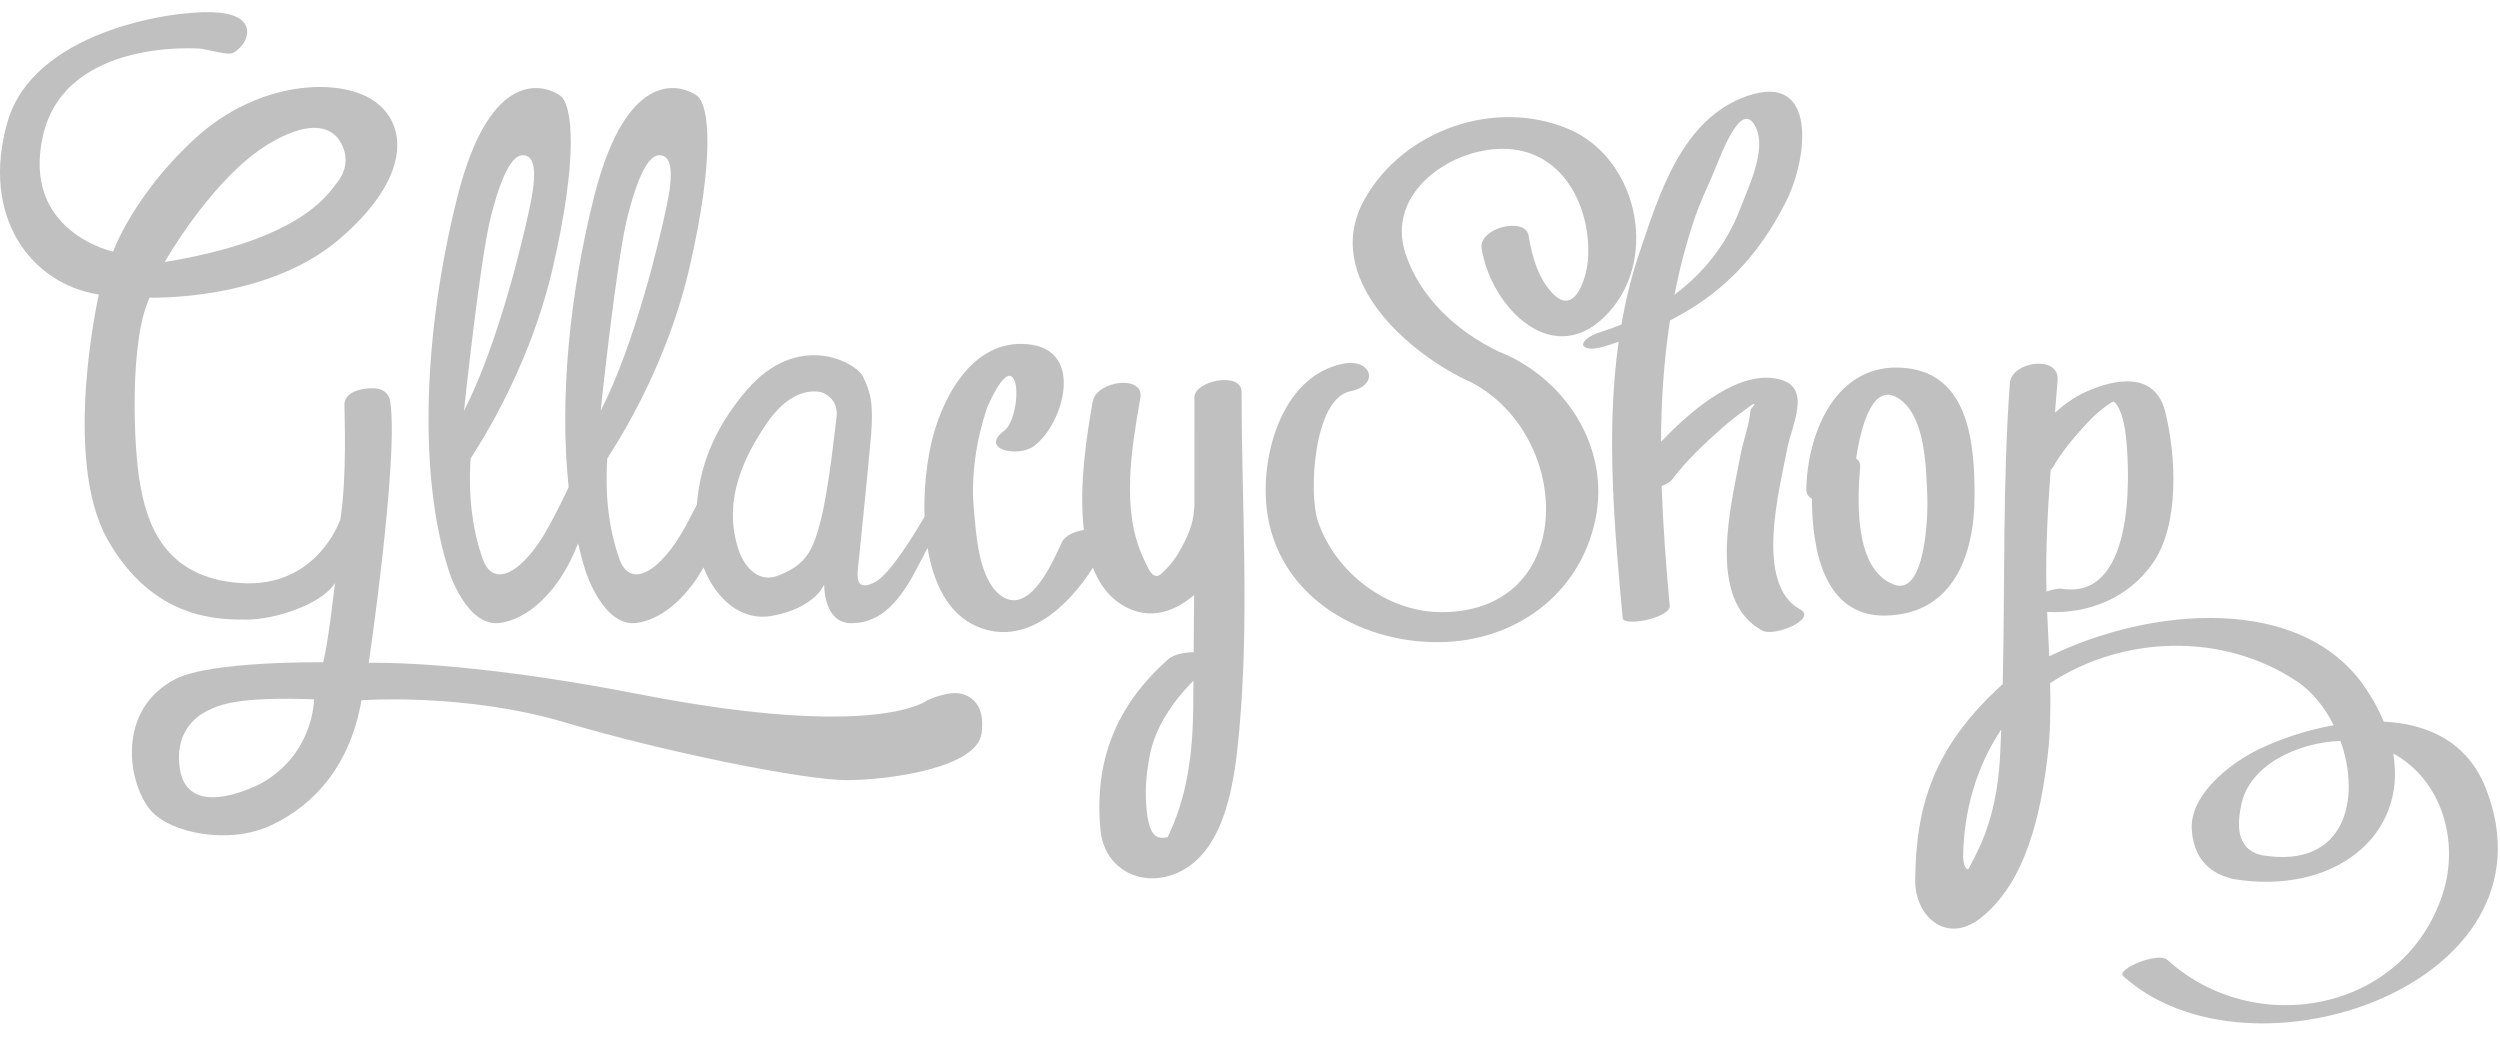 <?xml version="1.0" encoding="utf-8"?>
<!-- Generator: Adobe Illustrator 15.0.0, SVG Export Plug-In . SVG Version: 6.00 Build 0)  -->
<!DOCTYPE svg PUBLIC "-//W3C//DTD SVG 1.1//EN" "http://www.w3.org/Graphics/SVG/1.1/DTD/svg11.dtd">
<svg version="1.1" id="Layer_2" xmlns="http://www.w3.org/2000/svg" xmlns:xlink="http://www.w3.org/1999/xlink" x="0px" y="0px"
	 width="154px" height="64px" viewBox="0 0 154 64" enable-background="new 0 0 154 64" xml:space="preserve">
<g>
	<path fill="silver" d="M59.292,42.755c-0.833-0.25-2.153,0.373-2.153,0.373s-3.027,2.513-17.84-0.378
		c-10.908-2.129-16.583-1.917-16.583-1.917s1.833-12.5,1.333-16c0,0,0-0.917-1.083-0.917s-1.75,0.417-1.75,1s0.167,4.417-0.25,7.083
		c0,0-1.417,4.251-6.167,3.917s-5.75-3.75-6.167-6.083S7.966,21,9.216,18.333c0,0,7.167,0.25,11.667-3.583s4.25-7.167,2.083-8.583
		S15.883,5,12.049,8.5s-5.083,7-5.083,7s-5.625-1.208-4.333-7.083C3.982,2.277,12.393,3,12.393,3c1.75,0.333,1.823,0.5,2.406-0.083
		s1-2.083-1.75-2.167s-11,1.271-12.583,6.75c-1.685,5.828,1.435,9.997,5.622,10.643c0,0-2.288,10.107,0.545,15.107
		s6.94,4.917,8.595,4.917s4.572-0.916,5.405-2.25c0,0-0.393,3.581-0.724,4.88c0,0-6.935-0.095-9.109,1.036
		c-3.688,1.917-2.917,6.48-1.5,8.104c1.204,1.38,4.812,2.125,7.417,0.896c2.705-1.277,4.865-3.739,5.549-7.697
		c0,0,6.368-0.469,12.534,1.364s14.756,3.556,17.34,3.556s8.046-0.738,8.327-2.889C60.653,43.729,60.125,43.005,59.292,42.755z
		 M15.862,9.328c0,0,3.281-2.5,4.844-0.938c0,0,1.25,1.281,0.094,2.812c-0.656,0.869-2.396,3.589-10.656,4.938
		C10.143,16.141,12.737,11.578,15.862,9.328z M16.127,48.234c0,0-4.531,2.469-5.047-0.875c-0.333-2.158,0.89-3.18,1.687-3.57
		s1.875-0.879,6.579-0.711C19.346,43.078,19.346,46.406,16.127,48.234z"/>
	<path fill="silver" d="M73.576,24.477c0,2.256-0.001,4.513-0.002,6.77c-0.007,0.038-0.019,0.075-0.021,0.115
		c-0.035,0.931-0.418,1.734-0.861,2.537c-0.298,0.541-0.716,1.056-1.18,1.463c-0.533,0.469-0.877-0.564-1.078-0.985
		c-1.391-2.915-0.726-6.812-0.187-9.862c0.257-1.454-2.706-1.077-2.936,0.222c-0.334,1.888-0.869,5.118-0.547,7.906
		c-0.587,0.101-1.167,0.366-1.341,0.737c-0.511,1.088-2.009,4.704-3.833,3.258c-1.319-1.046-1.461-3.743-1.6-5.268
		c-0.191-2.111,0.154-4.267,0.816-6.266c-0.058,0.173,1.14-2.823,1.67-1.703c0.326,0.69,0.032,2.641-0.608,3.122
		c-1.571,1.182,0.875,1.67,1.824,0.956c1.802-1.356,3.05-5.708-0.074-6.232c-3.464-0.581-5.438,2.923-6.163,5.697
		c-0.335,1.279-0.563,3.074-0.504,4.886c-0.481,0.832-2.097,3.533-3.047,4.026c-1.125,0.584-1.104-0.229-1.062-0.75
		s0.542-5.146,0.813-8.271c0.175-2.014-0.062-2.771-0.5-3.646s-3.994-2.825-7.146,0.833c-2.183,2.534-2.912,4.927-3.08,7.054
		c-0.213,0.425-0.443,0.873-0.71,1.362c-1.5,2.75-3.384,3.909-4.062,2c-0.594-1.672-0.906-3.703-0.75-6.188
		c0.005-0.088,3.5-5,5.062-11.75s1.25-10.062,0.438-10.625s-4.25-1.938-6.312,6.25c-1.523,6.047-2.137,12.5-1.565,17.879
		c-0.317,0.684-0.719,1.499-1.229,2.434c-1.5,2.75-3.384,3.909-4.062,2c-0.594-1.672-0.906-3.703-0.75-6.188
		c0.005-0.088,3.5-5,5.062-11.75s1.25-10.062,0.438-10.625s-4.25-1.938-6.312,6.25s-2.465,17.126-0.5,23.125
		c0,0,1.081,3.375,3.103,3.125c1.671-0.207,3.656-1.846,4.829-4.906c0.144,0.615,0.301,1.215,0.487,1.781
		c0,0,1.081,3.375,3.103,3.125c1.376-0.17,2.964-1.32,4.14-3.423c0.711,1.839,2.239,3.34,4.213,2.985
		c2.667-0.479,3.218-1.932,3.218-1.932s-0.051,2.383,1.657,2.383c1.525,0,2.729-0.889,3.938-3.159
		c0.409-0.77,0.642-1.218,0.773-1.481c0.356,2.144,1.241,4.055,3.018,4.83c2.976,1.298,5.62-1.172,7.167-3.608
		c0.473,1.199,1.24,2.156,2.461,2.616c1.338,0.505,2.659,0.013,3.772-0.928c-0.005,1.173-0.016,2.346-0.026,3.519
		c-0.584,0.001-1.239,0.143-1.547,0.415c-3.203,2.825-4.598,6.241-4.195,10.521c0.233,2.48,2.576,3.597,4.725,2.662
		c3.101-1.35,3.57-6.021,3.83-8.836C76.968,38.11,76.482,31,76.482,24.148C76.482,22.855,73.576,23.446,73.576,24.477z
		 M30.252,13.281c0.688-2.656,1.329-3.719,1.954-3.719s0.938,0.719,0.469,3s-1.987,8.626-4.094,12.75
		C28.581,25.312,29.564,15.938,30.252,13.281z M38.67,13.281c0.688-2.656,1.329-3.719,1.954-3.719s0.938,0.719,0.469,3
		s-1.987,8.626-4.094,12.75C36.999,25.312,37.983,15.938,38.67,13.281z M51.529,25.708C51.455,26.288,51.07,30,50.57,32
		s-0.953,2.78-2.583,3.438c-1.704,0.688-2.438-1.418-2.438-1.418c-1.146-3.208,0.396-6.042,1.667-7.919s2.573-2.096,3.312-1.955
		C50.768,24.191,51.674,24.583,51.529,25.708z M73.501,43.764c-0.038,2.683-0.381,5.377-1.579,7.81
		c-0.701,0.146-1.029-0.117-1.239-1.237c-0.149-1.091-0.132-2.174,0.049-3.251c0.24-2.021,1.382-3.736,2.783-5.153
		C73.508,42.543,73.51,43.153,73.501,43.764z"/>
	<path fill="silver" d="M92.301,21.649c-2.541-1.229-4.811-3.29-5.715-6c-1.279-3.827,2.928-6.647,6.275-6.474
		c3.488,0.181,5.137,3.625,4.967,6.709c-0.061,1.095-0.748,3.557-2.096,2.277c-0.951-0.906-1.369-2.375-1.566-3.632
		c-0.191-1.21-3.1-0.495-2.898,0.776c0.578,3.657,4.527,7.689,7.898,3.863c3.014-3.418,1.656-9.462-2.574-11.233
		c-4.523-1.893-10.135,0.077-12.529,4.327c-2.732,4.85,2.748,9.598,6.629,11.321c6.225,3.338,6.455,14.054-1.818,14.126
		c-3.43,0.03-6.619-2.438-7.693-5.609c-0.572-1.688-0.279-7.553,2.014-8.003c1.807-0.354,1.311-2.04-0.453-1.693
		c-3.713,0.727-5.08,5.515-4.721,8.858c0.576,5.341,5.578,8.339,10.631,8.295c4.682-0.041,8.654-2.929,9.625-7.549
		C99.215,27.526,96.365,23.24,92.301,21.649z"/>
	<path fill="silver" d="M110.881,37.532c-2.855-1.552-1.223-7.563-0.791-9.875c0.279-1.492,1.555-3.794-0.494-4.296
		c-2.385-0.584-5.223,1.687-7.277,3.858c0.012-2.506,0.17-4.999,0.553-7.478c3.088-1.576,5.4-3.821,7.182-7.395
		c1.295-2.604,1.941-7.971-2.461-6.422c-3.986,1.403-5.377,6.017-6.619,9.688c-0.484,1.43-0.836,2.894-1.094,4.378
		c-0.398,0.16-0.803,0.312-1.219,0.44c-1.658,0.512-1.441,1.407,0.238,0.89c0.275-0.085,0.543-0.173,0.809-0.263
		c-0.793,5.612-0.256,11.49,0.248,17.02c0.049,0.54,2.969-0.001,2.898-0.777c-0.227-2.468-0.414-4.922-0.496-7.364
		c0.283-0.104,0.52-0.236,0.633-0.387c0.889-1.175,1.982-2.203,3.08-3.177c0.299-0.261,0.605-0.513,0.92-0.755
		c0.154-0.113,0.307-0.226,0.459-0.339c0.674-0.53,0.799-0.543,0.381-0.04c-0.061,0.916-0.459,1.93-0.625,2.832
		c-0.549,2.992-2.127,8.889,1.346,10.775C109.297,39.248,111.982,38.13,110.881,37.532z M104.395,13.431
		c0.305-0.897,0.715-1.77,1.094-2.636c0.473-1.082,1.73-4.768,2.645-3.004c0.729,1.404-0.426,3.717-0.938,5.067
		c-0.83,2.185-2.254,3.95-4.047,5.297C103.459,16.575,103.863,15,104.395,13.431z"/>
	<path fill="silver" d="M121.635,30.527c0.006-3.288-0.375-7.506-4.303-7.863c-4.309-0.392-6.006,4.123-6.064,7.49
		c-0.004,0.274,0.135,0.456,0.35,0.569c-0.004,3.15,0.76,7.26,4.508,7.197C120.307,37.852,121.631,34.206,121.635,30.527z
		 M116.637,36.002c-2.441-0.971-2.219-5.203-2.053-7.24c0.02-0.24-0.078-0.411-0.246-0.525c0.301-2.017,1.082-5.03,2.863-3.506
		c1.416,1.211,1.445,4.148,1.521,5.835C118.775,31.71,118.617,36.79,116.637,36.002z"/>
	<path fill="silver" d="M153.135,48.58c-1.127-2.886-3.588-3.994-6.293-4.128c-0.285-0.677-0.656-1.371-1.133-2.076
		c-3.91-5.788-13.189-5.019-19.475-1.948c-0.041-0.913-0.09-1.824-0.129-2.73c2.533,0.127,5-0.852,6.502-2.997
		c1.676-2.395,1.434-6.632,0.777-9.314c-0.619-2.525-3.088-2.072-4.93-1.234c-0.656,0.298-1.279,0.744-1.865,1.261
		c0.055-0.672,0.111-1.345,0.16-2.014c0.111-1.542-2.842-1.153-2.941,0.203c-0.453,6.196-0.297,12.366-0.441,18.54
		c-4.271,3.862-5.348,7.501-5.391,12.06c-0.02,2.271,1.934,3.961,3.982,2.386c2.895-2.224,3.771-6.629,4.172-9.984
		c0.178-1.491,0.197-3.009,0.16-4.528c4.49-2.941,10.635-3.149,15.205-0.1c0.938,0.626,1.711,1.594,2.262,2.696
		c-1.688,0.3-3.311,0.855-4.613,1.482c-1.713,0.825-4.256,2.765-4.131,4.936c0.098,1.69,1.029,2.638,2.283,2.979
		c0.078,0.033,0.17,0.063,0.299,0.084c6.135,0.995,10.703-2.626,9.828-7.737c2.984,1.625,4.107,5.405,3.043,8.66
		c-2.387,7.304-11.584,8.932-16.949,4.054c-0.574-0.523-3.184,0.577-2.729,0.992C138.574,67.199,157.846,60.653,153.135,48.58z
		 M123.191,46.805c-0.102,1.738-0.459,3.549-1.145,5.143c-0.246,0.544-0.512,1.076-0.801,1.598c0,0-0.26,0.064-0.316-0.717
		c0.025-2.858,0.809-5.577,2.346-7.892C123.25,45.56,123.227,46.182,123.191,46.805z M126.32,28.947
		c0.059-0.055,0.111-0.111,0.146-0.172c0.516-0.917,1.207-1.728,1.908-2.507c0.527-0.586,1.119-1.138,1.803-1.539
		c0.324,0.162,0.654,0.991,0.777,2.131c0.303,2.772,0.439,10.096-3.945,9.407c-0.209-0.033-0.57,0.043-0.947,0.171
		c0-0.013,0-0.026,0-0.039C126.002,33.921,126.137,31.432,126.32,28.947z M139.4,52.691c-0.016-0.003-0.037-0.001-0.055-0.003
		c-1.689-0.398-1.502-1.99-1.289-3.086c0.492-2.524,3.576-3.883,6.117-3.959C145.457,49.21,144.469,53.513,139.4,52.691z"/>
</g>
</svg>

